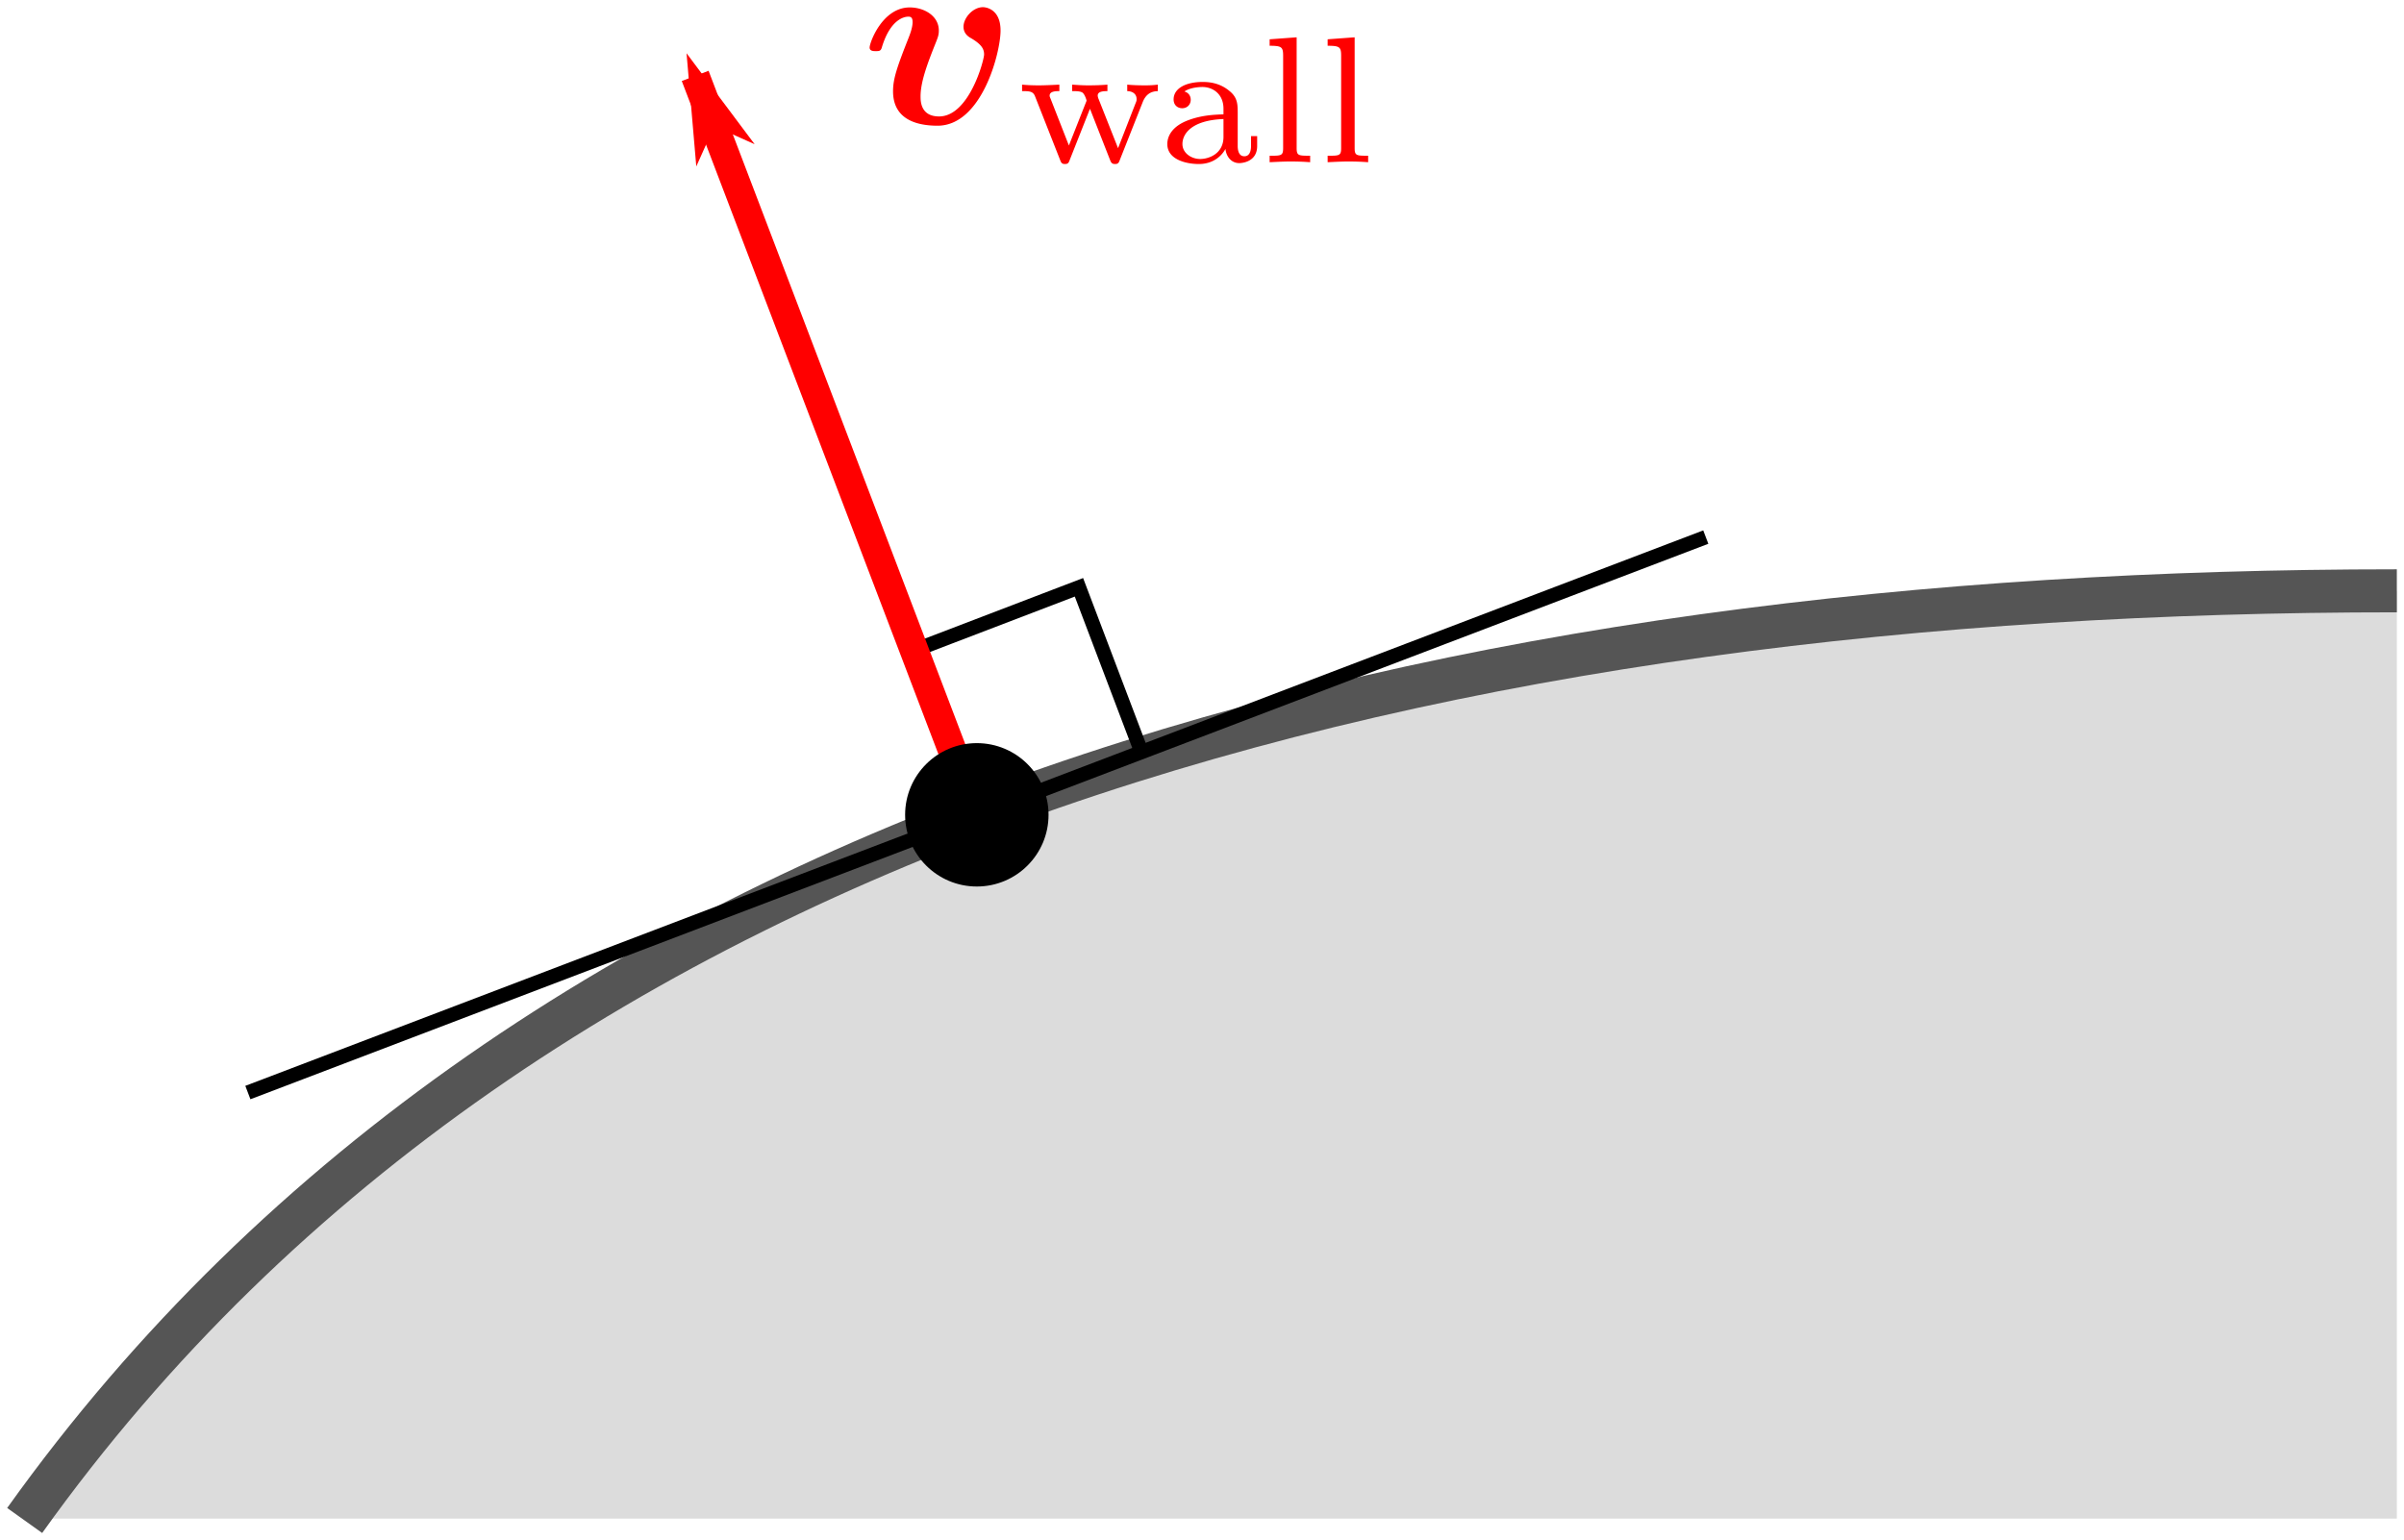 <svg width="167.611" height="107.416" viewBox="0 0 167.61 107.415" xmlns="http://www.w3.org/2000/svg">
<defs>
<marker id="a" overflow="visible" orient="auto">
<path d="m-4 0-2 2 7-2-7-2z" fill="red" fill-rule="evenodd" stroke="red" stroke-width=".4pt"/>
</marker>
</defs>
<path d="M167.11 41.204c-65.124 0-129.662 14.966-165.292 64.706H167.11z" color="#000" fill="#dcdcdc" style="isolation:auto;mix-blend-mode:normal"/>
<g fill="none">
<path d="M1.72 106.043c35.61-49.848 100.208-64.838 165.39-64.838" color="#000" stroke="#555" stroke-linejoin="round" stroke-miterlimit="100" stroke-width="3" style="isolation:auto;mix-blend-mode:normal"/>
<path d="m17.282 76.198 101.647-38.74M79.604 52.5l-4.378-11.54-11.488 4.398" stroke="#000"/>
<path d="M68.109 56.827 48.469 5.293" marker-end="url(#a)" stroke="red" stroke-width="2"/>
</g>
<circle cx="68.106" cy="56.828" r="5" color="#000"/>
<g fill="red" stroke-width="1.5">
<path d="M69.76 2.132C69.76.5 68.558.5 68.54.5c-.717 0-1.363.753-1.363 1.363 0 .502.377.717.538.807.754.448.897.77.897 1.13 0 .394-1.04 4.321-3.138 4.321-1.291 0-1.291-1.076-1.291-1.399 0-1.04.502-2.349 1.076-3.783.143-.36.197-.52.197-.807 0-1.04-1.04-1.614-2.027-1.614-1.9 0-2.797 2.438-2.797 2.797 0 .251.269.251.43.251.216 0 .341 0 .413-.233.574-1.937 1.524-2.17 1.847-2.17.125 0 .305 0 .305.377 0 .412-.215.932-.27 1.076-.824 2.08-1.093 2.887-1.093 3.748 0 1.9 1.542 2.403 3.102 2.403 3.085 0 4.394-5.093 4.394-6.635zM79.672 7.12c.25-.627.665-.753 1.054-.765v-.452c-.339.038-.54.05-.904.05-.376 0-.853-.012-1.23-.05v.452c.44.012.653.25.653.552 0 .1 0 .126-.075.301l-1.218 3.126-1.356-3.427a.746.746 0 0 1-.063-.238c0-.277.327-.314.678-.314v-.452c-.452.038-.903.05-1.355.05-.364 0-.741-.025-1.105-.05v.452c.289 0 .552 0 .715.1.176.126.29.54.29.553 0 .025-.026.1-.051.15l-1.18 2.988-1.268-3.239c-.075-.176-.075-.188-.075-.238 0-.314.452-.314.678-.314v-.452c-.025 0-.917.05-1.419.05-.389 0-.79-.012-1.18-.05v.452c.49 0 .766 0 .904.364l1.745 4.431c.075.188.113.289.339.289.226 0 .263-.1.326-.264l1.419-3.59 1.393 3.552c.075.189.126.302.351.302.226 0 .264-.088.34-.289zM86.295 7.95c0-.666 0-1.143-.578-1.607-.514-.427-1.117-.628-1.857-.628-1.193 0-2.034.452-2.034 1.218 0 .401.276.615.603.615.339 0 .59-.251.59-.59 0-.214-.1-.477-.44-.578.452-.313 1.18-.313 1.256-.313.703 0 1.468.464 1.468 1.519v.389c-.69.025-1.519.062-2.435.401-1.13.415-1.481 1.105-1.481 1.67 0 1.08 1.305 1.393 2.196 1.393 1.005 0 1.595-.565 1.858-1.054.05.514.39.991.967.991.025 0 1.243 0 1.243-1.192v-.69h-.427v.677c0 .126 0 .728-.465.728s-.464-.59-.464-.753zm-.992 1.594c0 1.205-1.054 1.544-1.62 1.544-.64 0-1.242-.427-1.242-1.042 0-.69.603-1.657 2.862-1.745zM90.404 2.602l-1.883.138v.452c.841 0 .941.088.941.703v6.427c0 .54-.125.54-.941.54v.451c.025 0 .904-.05 1.406-.05.477 0 .941.012 1.418.05v-.452c-.816 0-.941 0-.941-.54zM94.448 2.602l-1.883.138v.452c.841 0 .941.088.941.703v6.427c0 .54-.125.54-.941.54v.451c.025 0 .904-.05 1.406-.05.477 0 .941.012 1.418.05v-.452c-.816 0-.941 0-.941-.54z"/>
</g>
</svg>
